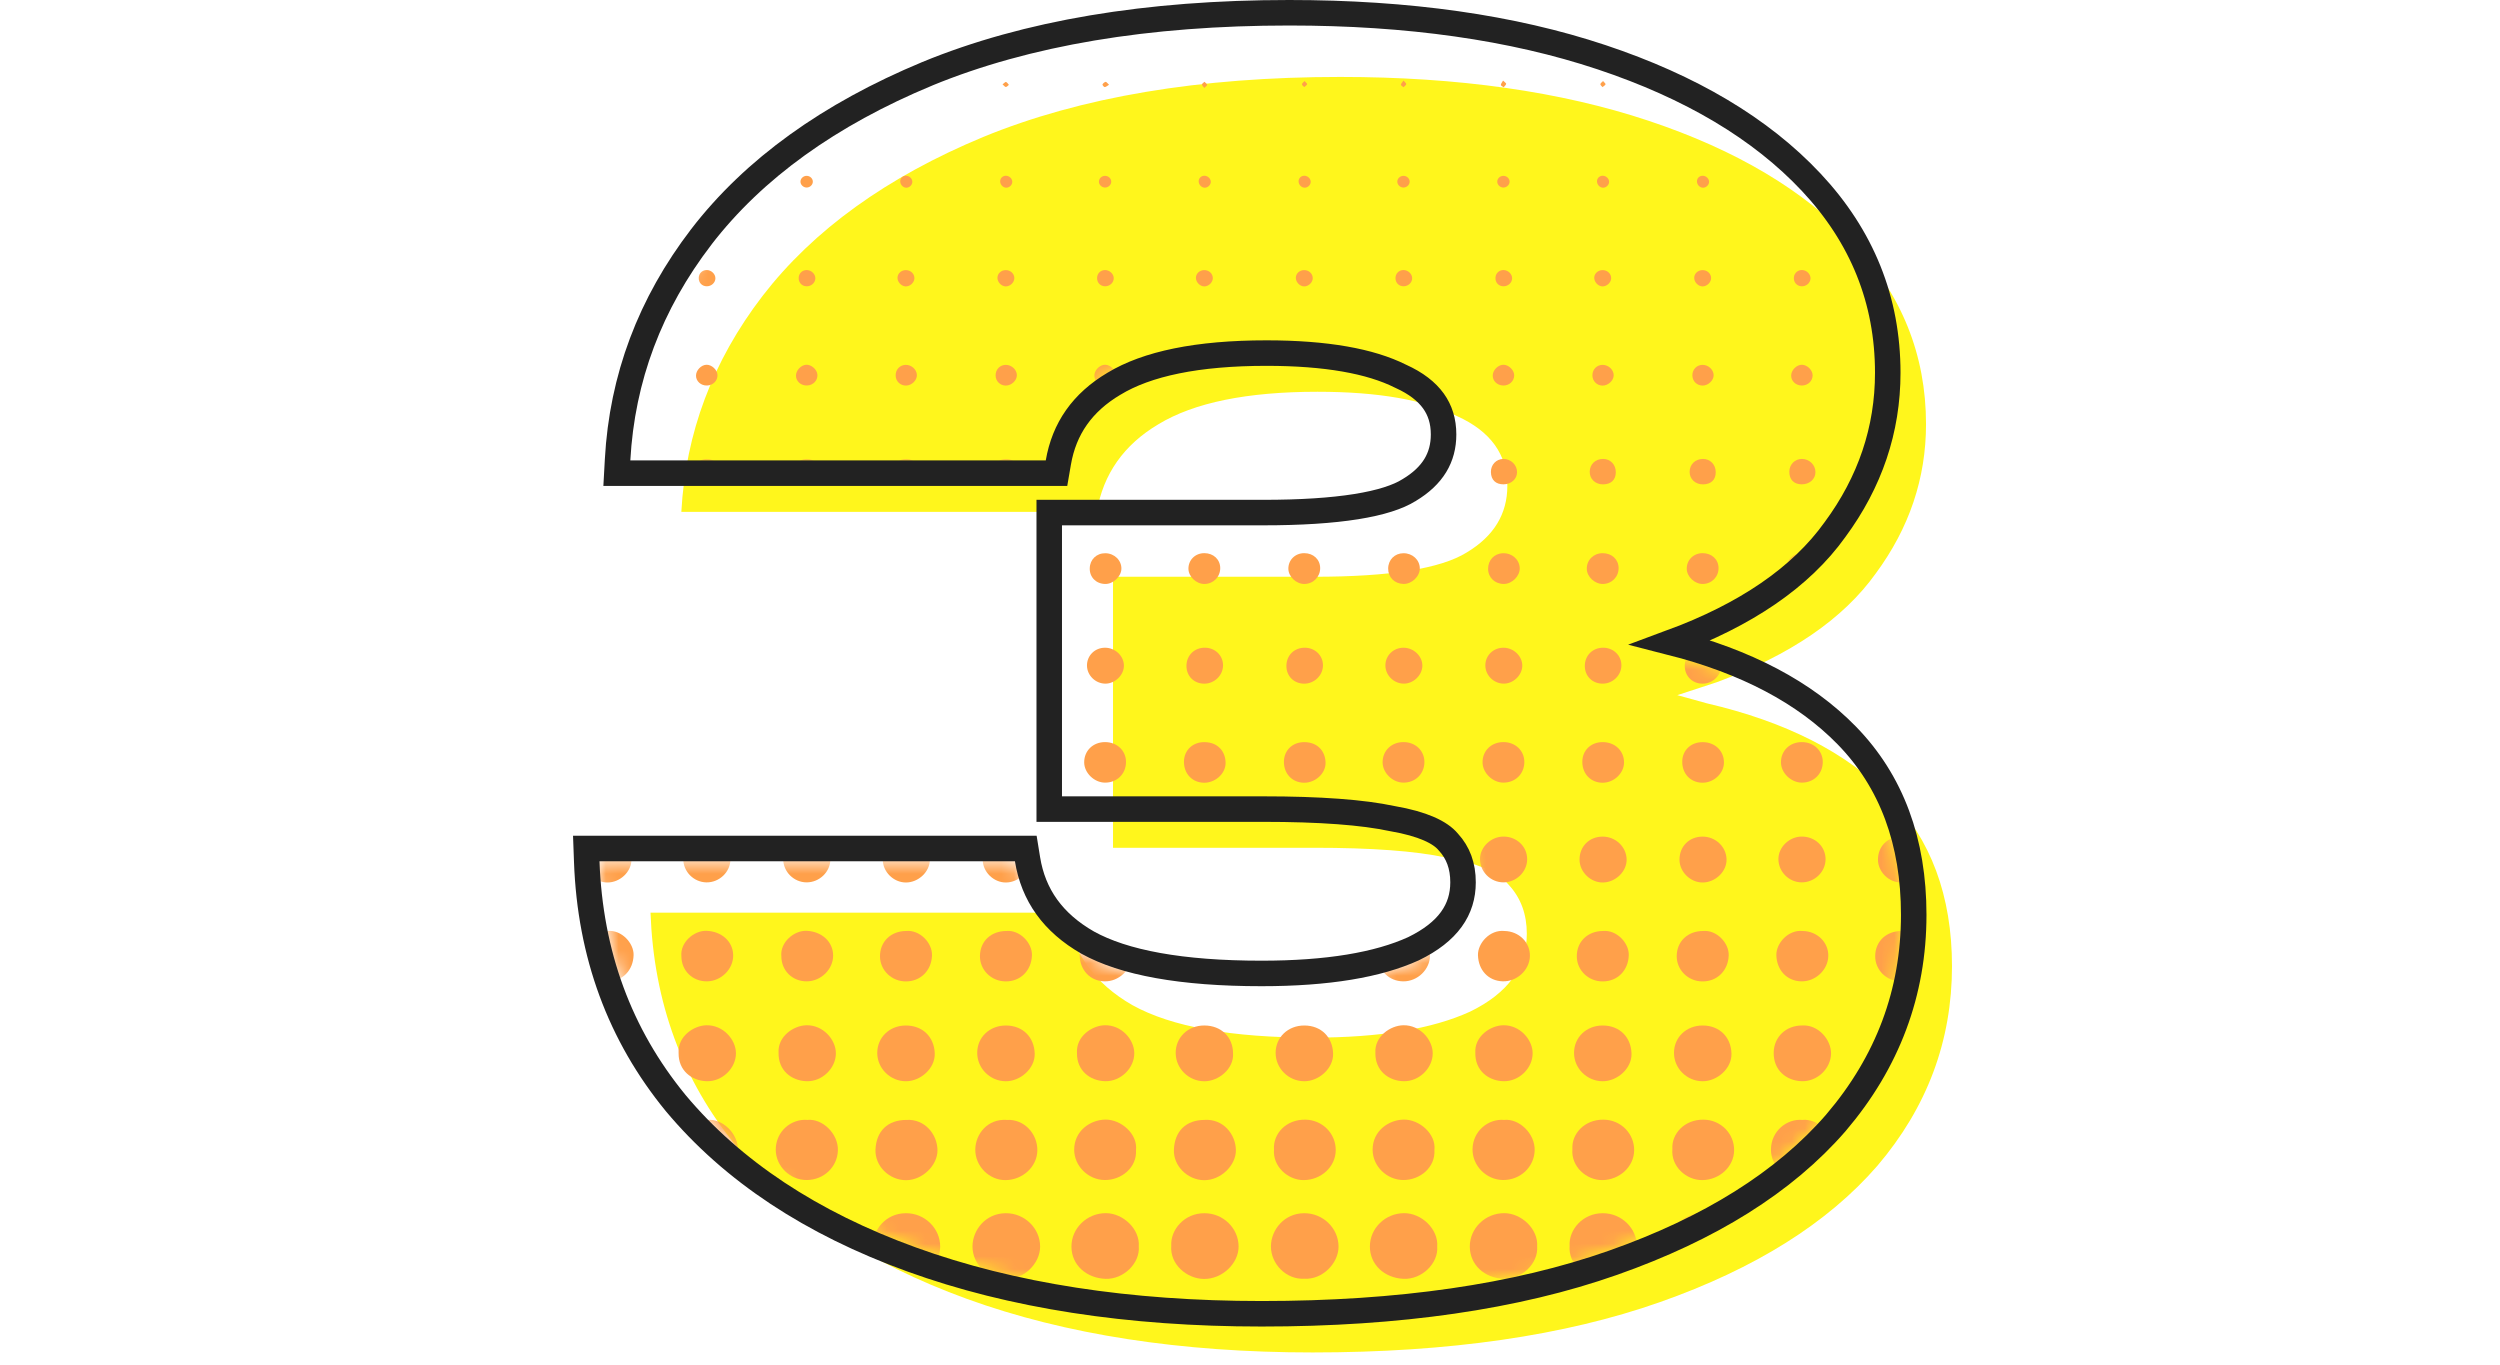 <svg width="196" height="107" viewBox="0 0 196 107" fill="none" xmlns="http://www.w3.org/2000/svg">
<g filter="url(#filter0_d_327_13304)">
<path d="M49.417 36.129C49.757 29.937 51.877 24.297 55.779 19.208C59.765 14.034 65.533 9.878 73.081 6.74C80.715 3.601 90.045 2.032 101.071 2.032C110.316 2.032 118.374 3.177 125.244 5.467C132.115 7.757 137.458 10.938 141.275 15.009C145.092 19.081 147 23.83 147 29.259C147 33.5 145.685 37.401 143.056 40.964C140.511 44.526 136.355 47.367 130.588 49.488C127.5 50.5 127.5 50.5 127.5 50.5C127.5 50.5 127.5 50.5 129.824 51.142C136.016 52.584 140.766 55.001 144.074 58.394C147.382 61.786 149.036 66.239 149.036 71.752C149.036 77.605 147.085 82.821 143.183 87.401C139.282 91.897 133.599 95.459 126.135 98.088C118.671 100.718 109.595 102.032 98.908 102.032C88.561 102.032 79.528 100.633 71.809 97.834C64.091 95.035 58.069 91.048 53.743 85.874C49.502 80.701 47.255 74.594 47 67.554H79.57C80.079 70.692 81.818 73.109 84.786 74.806C87.84 76.502 92.547 77.35 98.908 77.35C104.167 77.35 108.281 76.672 111.249 75.315C114.218 73.873 115.702 71.837 115.702 69.208C115.702 67.681 115.236 66.409 114.303 65.391C113.455 64.373 111.801 63.652 109.341 63.228C106.966 62.719 103.531 62.465 99.036 62.465H83.26V41.218H99.036C104.973 41.218 108.959 40.582 110.995 39.31C113.115 38.037 114.176 36.299 114.176 34.093C114.176 31.634 112.861 29.81 110.232 28.623C107.687 27.35 104.04 26.714 99.29 26.714C93.777 26.714 89.621 27.562 86.822 29.259C84.108 30.87 82.496 33.16 81.987 36.129H49.417Z" fill="#FFF61C"/>
</g>
<mask id="mask0_327_13304" style="mask-type:alpha" maskUnits="userSpaceOnUse" x="47" y="2" width="103" height="100">
<path d="M49.417 36.097C49.757 29.905 51.877 24.265 55.779 19.176C59.765 14.002 65.533 9.846 73.081 6.707C80.715 3.569 90.045 2 101.071 2C110.316 2 118.374 3.145 125.244 5.435C132.115 7.725 137.458 10.906 141.275 14.977C145.092 19.048 147 23.798 147 29.227C147 33.467 145.685 37.369 143.056 40.931C140.511 44.494 136.355 47.335 130.588 49.456C127.5 50.468 127.5 50.468 127.5 50.468C127.5 50.468 127.5 50.468 129.824 51.109C136.016 52.551 140.766 54.969 144.074 58.361C147.382 61.754 149.036 66.207 149.036 71.72C149.036 77.573 147.085 82.789 143.183 87.369C139.282 91.864 133.599 95.427 126.135 98.056C118.671 100.685 109.595 102 98.908 102C88.561 102 79.528 100.601 71.809 97.802C64.091 95.002 58.069 91.016 53.743 85.842C49.502 80.668 47.255 74.561 47 67.522H79.57C80.079 70.66 81.818 73.077 84.786 74.773C87.84 76.47 92.547 77.318 98.908 77.318C104.167 77.318 108.281 76.639 111.249 75.282C114.218 73.841 115.702 71.805 115.702 69.176C115.702 67.649 115.236 66.377 114.303 65.359C113.455 64.341 111.801 63.62 109.341 63.196C106.966 62.687 103.531 62.433 99.036 62.433H83.26V41.186H99.036C104.973 41.186 108.959 40.55 110.995 39.277C113.115 38.005 114.176 36.266 114.176 34.061C114.176 31.601 112.861 29.778 110.232 28.59C107.687 27.318 104.04 26.682 99.29 26.682C93.777 26.682 89.621 27.53 86.822 29.227C84.108 30.838 82.496 33.128 81.987 36.097H49.417Z" fill="black"/>
</mask>
<g mask="url(#mask0_327_13304)">
<path d="M136.173 97.717C136.165 96.291 134.97 95.118 133.499 95.115C131.911 95.11 130.816 96.424 130.894 97.678C130.783 99.119 132.108 100.256 133.455 100.27C134.894 100.287 136.183 99.051 136.173 97.717Z" fill="#FFA04A"/>
<path d="M128.338 97.71C128.322 96.283 127.127 95.115 125.657 95.115C124.077 95.115 122.978 96.419 123.057 97.684C122.948 99.114 124.267 100.258 125.624 100.27C127.063 100.285 128.352 99.04 128.338 97.71Z" fill="#FFA04A"/>
<path d="M73.711 97.749C73.721 96.305 72.505 95.105 71.014 95.115C69.42 95.124 68.444 96.446 68.41 97.644C68.373 99.126 69.649 100.338 71.014 100.249C72.422 100.349 73.703 99.064 73.711 97.749Z" fill="#FFA04A"/>
<path d="M97.106 97.721C97.099 96.296 95.908 95.121 94.436 95.115C92.845 95.107 91.75 96.424 91.826 97.673C91.713 99.122 93.043 100.253 94.382 100.27C95.829 100.29 97.114 99.046 97.106 97.721Z" fill="#FFA04A"/>
<path d="M151.734 97.736C151.734 96.29 150.513 95.099 149.023 95.115C147.471 95.131 146.44 96.421 146.432 97.713C146.423 99.104 147.654 100.343 149.05 100.25C150.448 100.344 151.733 99.058 151.734 97.736Z" fill="#FFA04A"/>
<path d="M81.546 97.739C81.548 96.294 80.327 95.101 78.839 95.115C77.271 95.129 76.254 96.429 76.243 97.709C76.234 99.103 77.46 100.341 78.857 100.25C80.259 100.346 81.543 99.059 81.546 97.739Z" fill="#FFA04A"/>
<path d="M104.942 97.738C104.943 96.293 103.723 95.101 102.232 95.115C100.678 95.129 99.649 96.421 99.641 97.71C99.632 99.1 100.856 100.341 102.255 100.25C103.655 100.346 104.94 99.059 104.942 97.738Z" fill="#FFA04A"/>
<path d="M50.315 97.695C50.289 96.265 49.086 95.106 47.617 95.115C46.05 95.123 44.95 96.424 45.034 97.701C44.932 99.106 46.236 100.264 47.617 100.27C49.045 100.279 50.339 99.031 50.315 97.695Z" fill="#FFA04A"/>
<path d="M112.678 97.751C112.786 96.353 111.438 95.1 110.071 95.111C108.607 95.124 107.408 96.284 107.399 97.713C107.388 99.134 108.533 100.195 110.033 100.26C111.496 100.324 112.773 99.025 112.678 97.751Z" fill="#FFA04A"/>
<path d="M138.629 97.75C138.641 99.174 139.791 100.206 141.303 100.261C142.686 100.312 144.015 99.062 143.908 97.715C144 96.359 142.681 95.112 141.319 95.112C139.835 95.113 138.614 96.305 138.629 97.75Z" fill="#FFA04A"/>
<path d="M65.885 97.706C65.975 96.359 64.655 95.105 63.286 95.112C61.803 95.12 60.586 96.315 60.605 97.76C60.625 99.184 61.773 100.25 63.289 100.25C64.786 100.251 65.891 99.168 65.885 97.706Z" fill="#FFA04A"/>
<path d="M120.513 97.721C120.609 96.364 119.29 95.115 117.93 95.111C116.448 95.108 115.223 96.299 115.232 97.744C115.243 99.168 116.39 100.204 117.901 100.261C119.297 100.313 120.617 99.057 120.513 97.721Z" fill="#FFA04A"/>
<path d="M52.771 97.759C52.79 99.183 53.939 100.209 55.453 100.26C56.82 100.306 58.158 99.07 58.05 97.705C58.14 96.359 56.818 95.105 55.451 95.111C53.966 95.119 52.751 96.314 52.771 97.759Z" fill="#FFA04A"/>
<path d="M89.281 97.723C89.378 96.364 88.059 95.115 86.699 95.111C85.216 95.108 83.992 96.297 84.001 97.744C84.01 99.166 85.159 100.204 86.668 100.261C88.067 100.313 89.385 99.056 89.281 97.723Z" fill="#FFA04A"/>
<path d="M128.118 90.204C128.141 88.894 127.095 87.799 125.729 87.781C124.206 87.762 123.196 88.911 123.277 90.096C123.157 91.44 124.365 92.539 125.64 92.52C126.974 92.499 128.097 91.472 128.118 90.204Z" fill="#FFA04A"/>
<path d="M99.881 90.125C99.769 91.418 100.947 92.528 102.218 92.52C103.578 92.511 104.717 91.468 104.722 90.175C104.729 88.851 103.664 87.807 102.359 87.781C100.811 87.751 99.793 88.906 99.881 90.125Z" fill="#FFA04A"/>
<path d="M96.894 90.164C96.874 88.914 95.892 87.713 94.456 87.8C92.969 87.802 92.092 88.694 92.034 90.136C91.983 91.408 93.104 92.51 94.395 92.527C95.722 92.542 96.913 91.349 96.894 90.164Z" fill="#FFA04A"/>
<path d="M50.096 90.191C50.113 88.898 49.078 87.721 47.692 87.801C46.195 87.796 45.308 88.679 45.243 90.11C45.184 91.425 46.327 92.546 47.632 92.521C48.965 92.495 50.081 91.462 50.096 90.191Z" fill="#FFA04A"/>
<path d="M73.499 90.176C73.484 88.908 72.486 87.717 71.073 87.801C69.583 87.801 68.7 88.688 68.639 90.124C68.583 91.41 69.706 92.528 71.042 92.527C72.329 92.524 73.51 91.354 73.499 90.176Z" fill="#FFA04A"/>
<path d="M131.115 90.088C130.991 91.448 132.209 92.538 133.47 92.52C134.803 92.502 135.929 91.478 135.955 90.211C135.982 88.886 134.921 87.8 133.573 87.781C132.033 87.759 131.034 88.92 131.115 90.088Z" fill="#FFA04A"/>
<path d="M76.463 90.105C76.44 91.435 77.569 92.545 78.856 92.521C80.19 92.497 81.31 91.467 81.328 90.196C81.346 88.895 80.305 87.722 78.928 87.801C77.423 87.7 76.485 88.905 76.463 90.105Z" fill="#FFA04A"/>
<path d="M151.515 90.173C151.519 88.853 150.457 87.807 149.148 87.781C147.606 87.752 146.583 88.903 146.674 90.128C146.561 91.417 147.735 92.53 149.012 92.52C150.37 92.511 151.509 91.464 151.515 90.173Z" fill="#FFA04A"/>
<path d="M138.844 90.128C138.84 91.403 139.93 92.5 141.236 92.514C142.568 92.526 143.683 91.517 143.714 90.177C143.746 88.896 142.514 87.672 141.3 87.802C140.086 87.696 138.849 88.673 138.844 90.128Z" fill="#FFA04A"/>
<path d="M107.613 90.152C107.621 91.427 108.721 92.512 110.031 92.514C111.323 92.515 112.545 91.536 112.459 90.154C112.599 88.921 111.305 87.754 110.045 87.776C108.873 87.797 107.603 88.665 107.613 90.152Z" fill="#FFA04A"/>
<path d="M63.303 87.802C62.032 87.691 60.808 88.706 60.819 90.155C60.831 91.432 61.933 92.517 63.242 92.514C64.589 92.51 65.649 91.485 65.691 90.203C65.733 88.869 64.464 87.677 63.303 87.802Z" fill="#FFA04A"/>
<path d="M115.446 90.112C115.437 91.389 116.52 92.494 117.824 92.513C119.186 92.532 120.281 91.501 120.318 90.192C120.356 88.881 119.104 87.675 117.92 87.802C116.677 87.694 115.458 88.683 115.446 90.112Z" fill="#FFA04A"/>
<path d="M84.216 90.137C84.218 91.414 85.313 92.505 86.62 92.514C87.93 92.521 89.145 91.531 89.063 90.166C89.206 88.909 87.898 87.76 86.661 87.776C85.466 87.792 84.215 88.672 84.216 90.137Z" fill="#FFA04A"/>
<path d="M55.453 87.802C54.216 87.694 52.995 88.683 52.984 90.115C52.977 91.392 54.06 92.495 55.366 92.513C56.716 92.531 57.82 91.509 57.856 90.19C57.89 88.886 56.645 87.675 55.453 87.802Z" fill="#FFA04A"/>
<path d="M96.671 82.594C96.673 81.305 95.74 80.398 94.413 80.398C93.132 80.399 92.16 81.34 92.174 82.567C92.185 83.775 93.195 84.765 94.415 84.772C95.546 84.775 96.749 83.781 96.671 82.594Z" fill="#FFA04A"/>
<path d="M123.405 82.555C123.408 83.76 124.411 84.755 125.631 84.77C126.769 84.784 127.941 83.785 127.911 82.607C127.88 81.316 126.985 80.403 125.659 80.399C124.375 80.395 123.401 81.325 123.405 82.555Z" fill="#FFA04A"/>
<path d="M148.997 84.769C150.147 84.801 151.324 83.79 151.307 82.637C151.288 81.339 150.405 80.417 149.084 80.399C147.795 80.381 146.816 81.293 146.801 82.523C146.784 83.73 147.772 84.736 148.997 84.769Z" fill="#FFA04A"/>
<path d="M104.516 82.609C104.484 81.316 103.588 80.404 102.264 80.399C100.98 80.395 100.007 81.324 100.009 82.553C100.012 83.759 101.015 84.755 102.235 84.77C103.373 84.784 104.545 83.785 104.516 82.609Z" fill="#FFA04A"/>
<path d="M131.241 82.556C131.246 83.764 132.249 84.757 133.47 84.77C134.605 84.783 135.777 83.785 135.748 82.606C135.715 81.314 134.818 80.403 133.494 80.399C132.209 80.395 131.236 81.327 131.241 82.556Z" fill="#FFA04A"/>
<path d="M81.121 82.609C81.089 81.317 80.193 80.404 78.869 80.399C77.585 80.393 76.608 81.324 76.614 82.551C76.617 83.762 77.616 84.755 78.838 84.77C79.975 84.784 81.148 83.786 81.121 82.609Z" fill="#FFA04A"/>
<path d="M70.995 80.399C69.738 80.409 68.785 81.327 68.776 82.537C68.769 83.762 69.802 84.779 71.041 84.769C72.16 84.763 73.328 83.774 73.284 82.572C73.236 81.285 72.325 80.388 70.995 80.399Z" fill="#FFA04A"/>
<path d="M49.88 82.586C49.879 81.298 48.942 80.394 47.614 80.399C46.334 80.403 45.365 81.348 45.382 82.575C45.4 83.785 46.413 84.77 47.631 84.772C48.759 84.772 49.96 83.778 49.88 82.586Z" fill="#FFA04A"/>
<path d="M141.286 80.398C140.028 80.392 139.085 81.293 139.058 82.501C139.025 83.913 140.059 84.727 141.253 84.767C142.464 84.809 143.531 83.78 143.555 82.615C143.578 81.531 142.567 80.315 141.286 80.398Z" fill="#FFA04A"/>
<path d="M115.666 82.525C115.629 83.943 116.71 84.744 117.882 84.768C119.097 84.79 120.151 83.754 120.159 82.589C120.168 81.516 119.166 80.361 117.866 80.38C116.826 80.394 115.592 81.272 115.666 82.525Z" fill="#FFA04A"/>
<path d="M88.928 82.552C88.913 81.498 87.933 80.343 86.595 80.38C85.628 80.407 84.348 81.237 84.435 82.563C84.415 83.933 85.457 84.734 86.635 84.766C87.868 84.801 88.945 83.731 88.928 82.552Z" fill="#FFA04A"/>
<path d="M112.325 82.586C112.328 81.514 111.335 80.359 110.025 80.38C108.996 80.396 107.756 81.266 107.83 82.53C107.796 83.951 108.885 84.749 110.053 84.768C111.266 84.787 112.32 83.746 112.325 82.586Z" fill="#FFA04A"/>
<path d="M53.202 82.558C53.181 83.926 54.215 84.73 55.398 84.767C56.631 84.805 57.709 83.739 57.698 82.559C57.685 81.502 56.7 80.347 55.371 80.381C54.393 80.406 53.118 81.243 53.202 82.558Z" fill="#FFA04A"/>
<path d="M61.039 82.547C61.014 83.913 62.034 84.723 63.224 84.767C64.454 84.813 65.539 83.748 65.533 82.569C65.526 81.505 64.536 80.35 63.216 80.38C62.219 80.403 60.958 81.251 61.039 82.547Z" fill="#FFA04A"/>
<path d="M104.301 74.925C104.344 73.909 103.324 72.9 102.322 72.989C101.09 72.982 100.217 73.81 100.224 74.981C100.229 76.073 101.138 76.948 102.262 76.944C103.427 76.937 104.252 76.077 104.301 74.925Z" fill="#FFA04A"/>
<path d="M127.696 74.879C127.723 73.941 126.754 72.887 125.671 72.989C124.472 72.996 123.616 73.824 123.621 74.973C123.623 76.069 124.528 76.945 125.651 76.944C126.837 76.942 127.665 76.063 127.696 74.879Z" fill="#FFA04A"/>
<path d="M131.454 74.944C131.441 76.038 132.334 76.929 133.456 76.944C134.642 76.956 135.489 76.083 135.531 74.907C135.567 73.922 134.568 72.893 133.534 72.989C132.326 72.988 131.468 73.794 131.454 74.944Z" fill="#FFA04A"/>
<path d="M151.092 74.901C151.125 73.925 150.134 72.892 149.088 72.989C147.883 72.989 147.027 73.8 147.015 74.951C147.005 76.044 147.901 76.933 149.024 76.944C150.21 76.954 151.053 76.078 151.092 74.901Z" fill="#FFA04A"/>
<path d="M49.674 74.876C49.697 73.943 48.732 72.885 47.643 72.989C46.445 72.997 45.592 73.826 45.596 74.976C45.6 76.069 46.507 76.947 47.632 76.944C48.818 76.94 49.644 76.059 49.674 74.876Z" fill="#FFA04A"/>
<path d="M68.991 74.973C68.995 76.066 69.9 76.945 71.023 76.944C72.188 76.942 73.019 76.08 73.069 74.931C73.113 73.915 72.105 72.885 71.041 72.989C69.843 72.996 68.99 73.823 68.991 74.973Z" fill="#FFA04A"/>
<path d="M96.465 74.92C96.506 73.912 95.492 72.898 94.48 72.989C93.269 72.983 92.411 73.781 92.389 74.931C92.368 76.046 93.286 76.951 94.433 76.944C95.597 76.936 96.417 76.073 96.465 74.92Z" fill="#FFA04A"/>
<path d="M80.905 74.915C80.945 73.915 79.935 72.896 78.917 72.989C77.705 72.984 76.847 73.784 76.828 74.936C76.809 76.03 77.697 76.924 78.822 76.942C80.007 76.962 80.858 76.089 80.905 74.915Z" fill="#FFA04A"/>
<path d="M61.257 74.963C61.256 76.092 62.12 76.947 63.255 76.938C64.37 76.93 65.326 75.987 65.318 74.904C65.308 73.816 64.411 73.025 63.243 72.976C62.237 72.936 61.148 73.894 61.257 74.963Z" fill="#FFA04A"/>
<path d="M108.049 74.945C108.043 76.08 108.891 76.935 110.026 76.939C111.139 76.942 112.105 76.008 112.109 74.923C112.113 73.835 111.216 73.031 110.054 72.978C109.011 72.928 107.945 73.912 108.049 74.945Z" fill="#FFA04A"/>
<path d="M53.421 74.976C53.424 76.1 54.299 76.954 55.432 76.938C56.548 76.922 57.498 75.972 57.482 74.891C57.465 73.8 56.566 73.019 55.394 72.976C54.409 72.941 53.309 73.885 53.421 74.976Z" fill="#FFA04A"/>
<path d="M139.266 74.901C139.303 76.048 140.074 76.906 141.211 76.938C142.319 76.969 143.307 76.054 143.339 74.968C143.37 73.885 142.479 73.007 141.33 72.989C140.207 72.874 139.237 73.946 139.266 74.901Z" fill="#FFA04A"/>
<path d="M84.641 74.907C84.678 76.052 85.452 76.91 86.59 76.938C87.7 76.965 88.686 76.048 88.713 74.961C88.741 73.878 87.848 73.005 86.698 72.989C85.584 72.877 84.61 73.943 84.641 74.907Z" fill="#FFA04A"/>
<path d="M117.805 76.936C118.912 76.975 119.907 76.066 119.944 74.979C119.982 73.897 119.095 73.011 117.949 72.989C116.804 72.87 115.847 73.954 115.872 74.887C115.905 76.04 116.666 76.898 117.805 76.936Z" fill="#FFA04A"/>
<path d="M80.734 67.387C80.725 66.403 79.88 65.593 78.864 65.59C77.812 65.586 77.041 66.352 77.045 67.397C77.046 68.353 77.891 69.188 78.858 69.188C79.854 69.188 80.745 68.332 80.734 67.387Z" fill="#FFA04A"/>
<path d="M49.505 67.39C49.497 66.408 48.654 65.594 47.638 65.59C46.586 65.585 45.812 66.349 45.815 67.393C45.817 68.353 46.656 69.186 47.623 69.188C48.62 69.189 49.514 68.337 49.505 67.39Z" fill="#FFA04A"/>
<path d="M131.672 67.415C131.682 68.368 132.54 69.2 133.502 69.188C134.503 69.175 135.385 68.314 135.362 67.37C135.34 66.383 134.491 65.585 133.474 65.59C132.423 65.596 131.662 66.367 131.672 67.415Z" fill="#FFA04A"/>
<path d="M100.441 67.384C100.438 68.342 101.273 69.18 102.239 69.188C103.235 69.195 104.133 68.347 104.132 67.4C104.13 66.419 103.289 65.599 102.272 65.59C101.22 65.581 100.444 66.341 100.441 67.384Z" fill="#FFA04A"/>
<path d="M96.295 67.387C96.284 66.403 95.44 65.593 94.424 65.59C93.372 65.586 92.602 66.352 92.604 67.397C92.606 68.353 93.451 69.188 94.417 69.188C95.413 69.188 96.306 68.332 96.295 67.387Z" fill="#FFA04A"/>
<path d="M72.901 67.398C72.899 66.417 72.056 65.599 71.04 65.59C69.988 65.581 69.212 66.342 69.209 67.386C69.207 68.343 70.04 69.178 71.01 69.188C72.003 69.195 72.902 68.345 72.901 67.398Z" fill="#FFA04A"/>
<path d="M123.836 67.413C123.846 68.366 124.704 69.198 125.665 69.188C126.665 69.177 127.549 68.315 127.528 67.372C127.504 66.385 126.657 65.585 125.639 65.59C124.59 65.595 123.826 66.367 123.836 67.413Z" fill="#FFA04A"/>
<path d="M150.922 67.39C150.918 66.41 150.073 65.594 149.055 65.59C148.003 65.585 147.232 66.347 147.232 67.393C147.234 68.35 148.075 69.186 149.04 69.188C150.037 69.189 150.927 68.339 150.922 67.39Z" fill="#FFA04A"/>
<path d="M63.249 65.587C62.27 65.583 61.407 66.405 61.403 67.344C61.4 68.342 62.232 69.173 63.235 69.178C64.241 69.181 65.092 68.361 65.102 67.379C65.11 66.379 64.297 65.591 63.249 65.587Z" fill="#FFA04A"/>
<path d="M84.8 67.36C84.807 68.359 85.645 69.184 86.646 69.178C87.656 69.17 88.497 68.347 88.499 67.363C88.499 66.365 87.678 65.584 86.63 65.587C85.653 65.589 84.793 66.42 84.8 67.36Z" fill="#FFA04A"/>
<path d="M139.427 67.358C139.432 68.359 140.27 69.184 141.272 69.178C142.281 69.17 143.123 68.347 143.125 67.363C143.125 66.366 142.303 65.584 141.257 65.587C140.279 65.589 139.421 66.42 139.427 67.358Z" fill="#FFA04A"/>
<path d="M53.57 67.336C53.56 68.331 54.386 69.167 55.391 69.179C56.395 69.189 57.252 68.371 57.266 67.388C57.282 66.389 56.469 65.596 55.424 65.588C54.444 65.58 53.58 66.394 53.57 67.336Z" fill="#FFA04A"/>
<path d="M110.028 69.176C111.035 69.181 111.886 68.359 111.893 67.377C111.902 66.379 111.085 65.589 110.041 65.587C109.06 65.586 108.199 66.404 108.197 67.345C108.193 68.343 109.025 69.174 110.028 69.176Z" fill="#FFA04A"/>
<path d="M116.032 67.342C116.026 68.338 116.856 69.171 117.862 69.178C118.866 69.183 119.719 68.362 119.73 67.38C119.74 66.38 118.928 65.594 117.881 65.587C116.903 65.581 116.038 66.402 116.032 67.342Z" fill="#FFA04A"/>
<path d="M94.428 58.183C93.502 58.174 92.825 58.826 92.822 59.719C92.818 60.664 93.472 61.35 94.39 61.367C95.275 61.381 96.094 60.649 96.087 59.808C96.081 58.995 95.561 58.194 94.428 58.183Z" fill="#FFA04A"/>
<path d="M49.298 59.793C49.279 58.936 48.718 58.186 47.623 58.183C46.697 58.18 46.031 58.833 46.032 59.734C46.034 60.676 46.696 61.36 47.615 61.367C48.501 61.373 49.314 60.633 49.298 59.793Z" fill="#FFA04A"/>
<path d="M149.002 61.365C149.909 61.391 150.728 60.63 150.723 59.769C150.716 58.862 150.023 58.195 149.073 58.183C148.144 58.17 147.461 58.811 147.451 59.703C147.442 60.652 148.085 61.341 149.002 61.365Z" fill="#FFA04A"/>
<path d="M135.158 59.768C135.152 58.861 134.459 58.195 133.509 58.184C132.58 58.17 131.897 58.811 131.888 59.706C131.88 60.654 132.524 61.343 133.441 61.365C134.351 61.388 135.167 60.63 135.158 59.768Z" fill="#FFA04A"/>
<path d="M103.924 59.8C103.912 58.962 103.369 58.189 102.257 58.183C101.332 58.177 100.659 58.83 100.659 59.728C100.657 60.671 101.316 61.355 102.235 61.367C103.122 61.376 103.936 60.639 103.924 59.8Z" fill="#FFA04A"/>
<path d="M127.325 59.783C127.328 58.858 126.61 58.177 125.635 58.181C124.712 58.188 124.049 58.84 124.054 59.742C124.06 60.683 124.726 61.365 125.645 61.367C126.531 61.368 127.321 60.624 127.325 59.783Z" fill="#FFA04A"/>
<path d="M72.699 59.763C72.687 58.855 71.992 58.192 71.042 58.182C70.115 58.174 69.435 58.818 69.428 59.712C69.42 60.657 70.069 61.346 70.986 61.365C71.893 61.386 72.708 60.622 72.699 59.763Z" fill="#FFA04A"/>
<path d="M80.528 59.788C80.507 58.922 79.935 58.188 78.85 58.181C77.923 58.185 77.259 58.837 77.262 59.737C77.266 60.679 77.931 61.362 78.85 61.367C79.736 61.371 80.548 60.628 80.528 59.788Z" fill="#FFA04A"/>
<path d="M61.605 59.776C61.609 60.596 62.392 61.355 63.236 61.358C64.17 61.361 64.872 60.681 64.882 59.759C64.893 58.858 64.183 58.177 63.236 58.18C62.289 58.181 61.598 58.858 61.605 59.776Z" fill="#FFA04A"/>
<path d="M139.627 59.777C139.633 60.599 140.417 61.356 141.262 61.358C142.196 61.361 142.896 60.679 142.905 59.758C142.915 58.856 142.206 58.177 141.257 58.18C140.312 58.183 139.62 58.861 139.627 59.777Z" fill="#FFA04A"/>
<path d="M85 59.771C85.003 60.591 85.782 61.352 86.627 61.358C87.561 61.367 88.266 60.686 88.278 59.764C88.292 58.861 87.586 58.18 86.637 58.18C85.692 58.18 84.998 58.854 85 59.771Z" fill="#FFA04A"/>
<path d="M108.396 59.766C108.396 60.588 109.173 61.35 110.017 61.358C110.951 61.368 111.658 60.69 111.674 59.769C111.689 58.866 110.984 58.181 110.037 58.18C109.091 58.177 108.396 58.849 108.396 59.766Z" fill="#FFA04A"/>
<path d="M53.769 59.794C53.786 60.615 54.58 61.368 55.421 61.358C56.356 61.349 57.046 60.661 57.048 59.74C57.05 58.84 56.331 58.169 55.381 58.18C54.439 58.189 53.752 58.878 53.769 59.794Z" fill="#FFA04A"/>
<path d="M116.232 59.78C116.24 60.6 117.025 61.358 117.868 61.358C118.802 61.358 119.5 60.676 119.509 59.754C119.516 58.853 118.806 58.174 117.857 58.18C116.911 58.185 116.222 58.864 116.232 59.78Z" fill="#FFA04A"/>
<path d="M150.513 52.156C150.512 51.376 149.876 50.772 149.064 50.78C148.254 50.79 147.654 51.384 147.644 52.19C147.635 53 148.231 53.601 149.044 53.6C149.843 53.6 150.515 52.941 150.513 52.156Z" fill="#FFA04A"/>
<path d="M72.49 52.14C72.478 51.358 71.834 50.762 71.022 50.779C70.192 50.8 69.599 51.427 69.623 52.26C69.646 53.042 70.246 53.611 71.039 53.599C71.841 53.588 72.501 52.923 72.49 52.14Z" fill="#FFA04A"/>
<path d="M132.086 52.195C132.078 53.005 132.677 53.603 133.49 53.6C134.291 53.596 134.958 52.934 134.955 52.151C134.95 51.392 134.342 50.794 133.555 50.78C132.721 50.765 132.095 51.368 132.086 52.195Z" fill="#FFA04A"/>
<path d="M124.249 52.222C124.255 53.029 124.87 53.619 125.683 53.598C126.462 53.579 127.108 52.94 127.118 52.178C127.128 51.397 126.5 50.782 125.69 50.78C124.856 50.78 124.245 51.392 124.249 52.222Z" fill="#FFA04A"/>
<path d="M100.854 52.235C100.864 53.02 101.452 53.595 102.244 53.6C103.044 53.604 103.718 52.949 103.721 52.166C103.724 51.384 103.091 50.775 102.282 50.78C101.447 50.786 100.843 51.401 100.854 52.235Z" fill="#FFA04A"/>
<path d="M80.327 52.161C80.327 51.379 79.691 50.772 78.881 50.78C78.067 50.788 77.472 51.379 77.458 52.187C77.447 52.997 78.04 53.598 78.855 53.6C79.653 53.601 80.325 52.944 80.327 52.161Z" fill="#FFA04A"/>
<path d="M46.227 52.191C46.217 53.002 46.813 53.601 47.627 53.6C48.427 53.598 49.097 52.939 49.094 52.156C49.092 51.376 48.453 50.77 47.645 50.78C46.833 50.791 46.237 51.386 46.227 52.191Z" fill="#FFA04A"/>
<path d="M95.887 52.151C95.882 51.391 95.273 50.794 94.487 50.78C93.652 50.765 93.026 51.369 93.018 52.196C93.012 53.005 93.611 53.604 94.424 53.6C95.225 53.596 95.891 52.934 95.887 52.151Z" fill="#FFA04A"/>
<path d="M88.115 52.151C88.09 51.403 87.415 50.778 86.631 50.781C85.831 50.783 85.21 51.403 85.219 52.188C85.228 52.949 85.881 53.591 86.654 53.598C87.431 53.604 88.139 52.902 88.115 52.151Z" fill="#FFA04A"/>
<path d="M53.988 52.19C53.998 52.95 54.654 53.591 55.425 53.598C56.181 53.603 56.875 52.939 56.886 52.202C56.896 51.44 56.204 50.776 55.399 50.782C54.599 50.785 53.978 51.405 53.988 52.19Z" fill="#FFA04A"/>
<path d="M108.615 52.167C108.614 52.93 109.254 53.577 110.031 53.597C110.782 53.617 111.486 52.965 111.513 52.225C111.538 51.466 110.855 50.79 110.05 50.782C109.25 50.772 108.617 51.383 108.615 52.167Z" fill="#FFA04A"/>
<path d="M63.259 53.598C64.036 53.604 64.744 52.904 64.719 52.151C64.697 51.403 64.021 50.778 63.237 50.781C62.437 50.783 61.815 51.401 61.825 52.188C61.833 52.947 62.486 53.59 63.259 53.598Z" fill="#FFA04A"/>
<path d="M139.849 52.184C139.856 52.945 140.506 53.589 141.278 53.599C142.055 53.608 142.765 52.91 142.743 52.157C142.723 51.409 142.049 50.782 141.267 50.782C140.465 50.781 139.84 51.399 139.849 52.184Z" fill="#FFA04A"/>
<path d="M117.86 53.597C118.614 53.619 119.317 52.97 119.347 52.228C119.375 51.469 118.693 50.791 117.888 50.782C117.086 50.77 116.454 51.379 116.45 52.164C116.449 52.928 117.085 53.574 117.86 53.597Z" fill="#FFA04A"/>
<path d="M126.899 44.519C126.887 43.849 126.356 43.364 125.639 43.369C124.929 43.372 124.391 43.911 124.404 44.607C124.418 45.224 125.037 45.795 125.675 45.783C126.377 45.769 126.911 45.217 126.899 44.519Z" fill="#FFA04A"/>
<path d="M132.241 44.6C132.251 45.217 132.869 45.795 133.505 45.783C134.207 45.77 134.744 45.22 134.734 44.523C134.726 43.854 134.196 43.365 133.481 43.367C132.77 43.369 132.23 43.907 132.241 44.6Z" fill="#FFA04A"/>
<path d="M101.007 44.592C101.011 45.208 101.626 45.79 102.263 45.784C102.965 45.776 103.507 45.23 103.501 44.533C103.496 43.862 102.971 43.37 102.257 43.368C101.544 43.365 101.002 43.895 101.007 44.592Z" fill="#FFA04A"/>
<path d="M80.106 44.543C80.108 43.87 79.586 43.375 78.873 43.368C78.157 43.362 77.613 43.886 77.613 44.583C77.611 45.197 78.22 45.784 78.86 45.784C79.558 45.784 80.106 45.238 80.106 44.543Z" fill="#FFA04A"/>
<path d="M46.381 44.582C46.381 45.197 46.987 45.783 47.626 45.783C48.325 45.785 48.874 45.24 48.875 44.545C48.877 43.871 48.357 43.375 47.642 43.369C46.926 43.361 46.384 43.883 46.381 44.582Z" fill="#FFA04A"/>
<path d="M93.173 44.594C93.178 45.209 93.792 45.79 94.431 45.784C95.131 45.776 95.673 45.228 95.666 44.53C95.661 43.86 95.134 43.368 94.421 43.367C93.708 43.367 93.167 43.898 93.173 44.594Z" fill="#FFA04A"/>
<path d="M147.8 44.592C147.805 45.208 148.418 45.79 149.057 45.784C149.757 45.776 150.299 45.23 150.293 44.533C150.29 43.862 149.763 43.37 149.051 43.368C148.337 43.365 147.796 43.895 147.8 44.592Z" fill="#FFA04A"/>
<path d="M72.272 44.506C72.253 43.839 71.717 43.359 70.999 43.369C70.293 43.377 69.757 43.927 69.779 44.618C69.799 45.237 70.424 45.806 71.061 45.784C71.764 45.759 72.29 45.205 72.272 44.506Z" fill="#FFA04A"/>
<path d="M142.544 44.573C142.546 43.904 141.976 43.372 141.264 43.373C140.579 43.375 140.072 43.879 140.063 44.57C140.055 45.272 140.587 45.791 141.306 45.783C141.93 45.776 142.543 45.177 142.544 44.573Z" fill="#FFA04A"/>
<path d="M111.313 44.563C111.308 43.893 110.74 43.367 110.025 43.373C109.34 43.378 108.836 43.888 108.832 44.578C108.828 45.261 109.326 45.761 110.031 45.781C110.679 45.799 111.318 45.193 111.313 44.563Z" fill="#FFA04A"/>
<path d="M87.918 44.596C87.934 43.931 87.371 43.381 86.661 43.373C85.971 43.366 85.454 43.861 85.436 44.548C85.416 45.252 85.931 45.775 86.656 45.783C87.278 45.789 87.901 45.204 87.918 44.596Z" fill="#FFA04A"/>
<path d="M62.041 44.614C62.052 45.288 62.575 45.783 63.275 45.783C63.898 45.781 64.516 45.189 64.522 44.583C64.529 43.894 63.931 43.347 63.199 43.373C62.519 43.396 62.029 43.919 62.041 44.614Z" fill="#FFA04A"/>
<path d="M54.203 44.572C54.197 45.273 54.73 45.791 55.45 45.783C56.074 45.775 56.686 45.174 56.686 44.57C56.685 43.902 56.117 43.37 55.404 43.373C54.717 43.375 54.212 43.883 54.203 44.572Z" fill="#FFA04A"/>
<path d="M119.147 44.532C119.12 43.859 118.54 43.349 117.826 43.373C117.148 43.395 116.657 43.918 116.667 44.612C116.677 45.284 117.199 45.781 117.898 45.783C118.546 45.783 119.173 45.157 119.147 44.532Z" fill="#FFA04A"/>
<path d="M103.283 37.03C103.289 36.43 102.865 35.983 102.289 35.98C101.689 35.977 101.248 36.393 101.235 36.976C101.222 37.542 101.676 37.977 102.275 37.975C102.908 37.973 103.278 37.625 103.283 37.03Z" fill="#FFA04A"/>
<path d="M95.447 37.016C95.446 36.419 95.013 35.975 94.439 35.98C93.839 35.985 93.406 36.406 93.401 36.991C93.395 37.556 93.852 37.983 94.456 37.974C95.085 37.966 95.449 37.614 95.447 37.016Z" fill="#FFA04A"/>
<path d="M72.053 37.041C72.063 36.44 71.643 35.988 71.07 35.98C70.469 35.971 70.024 36.382 70.005 36.965C69.986 37.531 70.436 37.973 71.034 37.975C71.668 37.978 72.042 37.635 72.053 37.041Z" fill="#FFA04A"/>
<path d="M48.656 37.036C48.663 36.437 48.242 35.986 47.666 35.98C47.067 35.974 46.624 36.389 46.608 36.972C46.593 37.537 47.044 37.975 47.643 37.975C48.276 37.977 48.648 37.63 48.656 37.036Z" fill="#FFA04A"/>
<path d="M77.841 37.008C77.846 37.574 78.308 37.989 78.914 37.975C79.538 37.959 79.897 37.6 79.887 36.998C79.878 36.401 79.438 35.966 78.86 35.98C78.261 35.995 77.835 36.424 77.841 37.008Z" fill="#FFA04A"/>
<path d="M126.679 37.026C126.684 36.427 126.258 35.98 125.683 35.98C125.082 35.978 124.644 36.395 124.634 36.98C124.622 37.548 125.074 37.978 125.676 37.975C126.308 37.971 126.676 37.623 126.679 37.026Z" fill="#FFA04A"/>
<path d="M132.467 36.996C132.463 37.562 132.921 37.984 133.525 37.975C134.154 37.966 134.518 37.611 134.513 37.012C134.51 36.415 134.075 35.972 133.501 35.98C132.899 35.989 132.468 36.412 132.467 36.996Z" fill="#FFA04A"/>
<path d="M150.075 37.026C150.078 36.426 149.653 35.98 149.077 35.98C148.477 35.978 148.038 36.398 148.028 36.981C148.016 37.545 148.472 37.978 149.073 37.975C149.704 37.971 150.071 37.622 150.075 37.026Z" fill="#FFA04A"/>
<path d="M86.629 35.98C86.076 35.989 85.653 36.432 85.656 36.998C85.661 37.614 86.023 37.974 86.641 37.972C87.239 37.97 87.693 37.569 87.704 37.036C87.719 36.458 87.224 35.972 86.629 35.98Z" fill="#FFA04A"/>
<path d="M117.884 37.972C118.478 37.964 118.931 37.559 118.937 37.027C118.944 36.447 118.445 35.966 117.851 35.98C117.298 35.995 116.879 36.44 116.887 37.008C116.897 37.624 117.264 37.978 117.884 37.972Z" fill="#FFA04A"/>
<path d="M109.053 36.99C109.053 37.608 109.412 37.968 110.029 37.972C110.626 37.974 111.084 37.577 111.102 37.045C111.121 36.466 110.633 35.978 110.035 35.98C109.48 35.983 109.052 36.422 109.053 36.99Z" fill="#FFA04A"/>
<path d="M141.244 37.972C141.864 37.98 142.339 37.56 142.332 37.005C142.327 36.445 141.856 35.986 141.279 35.98C140.723 35.975 140.288 36.408 140.283 36.975C140.276 37.594 140.632 37.962 141.244 37.972Z" fill="#FFA04A"/>
<path d="M56.474 37.023C56.48 36.443 55.98 35.966 55.386 35.98C54.833 35.996 54.416 36.441 54.425 37.01C54.436 37.626 54.803 37.978 55.424 37.972C56.018 37.964 56.469 37.559 56.474 37.023Z" fill="#FFA04A"/>
<path d="M64.311 37.027C64.317 36.447 63.818 35.966 63.224 35.98C62.671 35.995 62.252 36.44 62.26 37.008C62.27 37.624 62.636 37.978 63.257 37.972C63.851 37.964 64.304 37.559 64.311 37.027Z" fill="#FFA04A"/>
<path d="M85.802 29.403C85.772 29.846 86.136 30.213 86.613 30.225C87.086 30.238 87.468 29.898 87.483 29.451C87.495 29.046 87.086 28.616 86.666 28.597C86.256 28.579 85.828 28.977 85.802 29.403Z" fill="#FFA04A"/>
<path d="M109.195 29.449C109.194 29.89 109.581 30.238 110.056 30.225C110.529 30.212 110.891 29.85 110.879 29.405C110.866 28.994 110.432 28.586 110.015 28.597C109.602 28.608 109.195 29.03 109.195 29.449Z" fill="#FFA04A"/>
<path d="M54.567 29.457C54.57 29.897 54.96 30.241 55.435 30.224C55.908 30.209 56.267 29.843 56.251 29.397C56.234 28.987 55.793 28.582 55.38 28.597C54.965 28.613 54.562 29.037 54.567 29.457Z" fill="#FFA04A"/>
<path d="M140.427 29.429C140.415 29.872 140.789 30.227 141.267 30.225C141.741 30.224 142.11 29.873 142.11 29.426C142.11 29.017 141.685 28.599 141.267 28.597C140.854 28.596 140.44 29.006 140.427 29.429Z" fill="#FFA04A"/>
<path d="M117.852 30.225C118.324 30.235 118.702 29.89 118.714 29.443C118.724 29.038 118.309 28.611 117.891 28.597C117.477 28.585 117.054 28.985 117.03 29.409C117.007 29.852 117.372 30.215 117.852 30.225Z" fill="#FFA04A"/>
<path d="M62.404 29.47C62.416 29.911 62.81 30.247 63.285 30.223C63.757 30.2 64.111 29.829 64.086 29.383C64.064 28.973 63.614 28.575 63.203 28.596C62.789 28.621 62.392 29.053 62.404 29.47Z" fill="#FFA04A"/>
<path d="M149.911 29.423C149.912 28.995 149.51 28.61 149.055 28.605C148.586 28.601 148.237 28.958 148.242 29.438C148.247 29.879 148.597 30.229 149.04 30.232C149.478 30.235 149.91 29.834 149.911 29.423Z" fill="#FFA04A"/>
<path d="M79.724 29.419C79.722 28.991 79.319 28.608 78.863 28.605C78.397 28.602 78.048 28.962 78.055 29.442C78.061 29.883 78.411 30.23 78.855 30.23C79.294 30.231 79.724 29.831 79.724 29.419Z" fill="#FFA04A"/>
<path d="M71.885 29.393C71.867 28.961 71.454 28.593 70.999 28.605C70.534 28.618 70.198 28.989 70.219 29.467C70.239 29.909 70.599 30.242 71.048 30.229C71.489 30.217 71.903 29.803 71.885 29.393Z" fill="#FFA04A"/>
<path d="M103.118 29.393C103.1 28.96 102.687 28.593 102.232 28.604C101.767 28.618 101.431 28.989 101.45 29.468C101.47 29.909 101.833 30.243 102.278 30.229C102.722 30.216 103.134 29.803 103.118 29.393Z" fill="#FFA04A"/>
<path d="M126.514 29.421C126.514 28.992 126.111 28.609 125.655 28.605C125.187 28.602 124.838 28.963 124.844 29.44C124.851 29.883 125.203 30.23 125.644 30.232C126.083 30.233 126.514 29.831 126.514 29.421Z" fill="#FFA04A"/>
<path d="M95.283 29.423C95.286 28.997 94.882 28.61 94.427 28.605C93.96 28.601 93.611 28.96 93.616 29.438C93.621 29.881 93.971 30.229 94.414 30.232C94.852 30.233 95.281 29.834 95.283 29.423Z" fill="#FFA04A"/>
<path d="M48.492 29.446C48.51 29.019 48.117 28.624 47.659 28.606C47.19 28.587 46.831 28.935 46.825 29.414C46.818 29.86 47.154 30.213 47.598 30.229C48.031 30.244 48.477 29.854 48.492 29.446Z" fill="#FFA04A"/>
<path d="M132.682 29.454C132.695 29.898 133.053 30.236 133.497 30.229C133.937 30.224 134.36 29.816 134.35 29.406C134.34 28.975 133.931 28.6 133.477 28.605C133.012 28.61 132.668 28.977 132.682 29.454Z" fill="#FFA04A"/>
<path d="M101.593 21.776C101.588 22.119 101.904 22.449 102.242 22.455C102.583 22.463 102.919 22.143 102.92 21.81C102.92 21.454 102.617 21.172 102.242 21.177C101.881 21.181 101.598 21.442 101.593 21.776Z" fill="#FFA04A"/>
<path d="M125.672 21.177C125.312 21.166 125.013 21.413 124.989 21.742C124.967 22.08 125.265 22.426 125.603 22.453C125.943 22.479 126.293 22.178 126.315 21.841C126.336 21.489 126.047 21.191 125.672 21.177Z" fill="#FFA04A"/>
<path d="M134.152 21.792C134.142 21.438 133.834 21.164 133.457 21.178C133.097 21.192 132.823 21.457 132.826 21.792C132.83 22.137 133.154 22.459 133.489 22.455C133.834 22.452 134.158 22.125 134.152 21.792Z" fill="#FFA04A"/>
<path d="M78.199 21.774C78.193 22.117 78.507 22.448 78.845 22.455C79.189 22.462 79.523 22.145 79.525 21.81C79.526 21.456 79.225 21.172 78.848 21.177C78.487 21.181 78.205 21.441 78.199 21.774Z" fill="#FFA04A"/>
<path d="M70.364 21.747C70.343 22.087 70.644 22.429 70.983 22.454C71.323 22.478 71.671 22.173 71.689 21.837C71.708 21.484 71.416 21.186 71.041 21.177C70.682 21.167 70.386 21.417 70.364 21.747Z" fill="#FFA04A"/>
<path d="M47.58 22.453C47.919 22.48 48.271 22.181 48.292 21.843C48.315 21.489 48.029 21.191 47.652 21.178C47.293 21.164 46.993 21.41 46.969 21.741C46.942 22.077 47.242 22.425 47.58 22.453Z" fill="#FFA04A"/>
<path d="M149.712 21.805C149.712 21.449 149.408 21.17 149.031 21.177C148.671 21.183 148.389 21.446 148.388 21.779C148.384 22.122 148.702 22.452 149.039 22.455C149.379 22.46 149.714 22.137 149.712 21.805Z" fill="#FFA04A"/>
<path d="M95.086 21.797C95.079 21.441 94.773 21.166 94.396 21.177C94.036 21.188 93.759 21.454 93.76 21.787C93.762 22.13 94.083 22.457 94.419 22.455C94.761 22.455 95.091 22.13 95.086 21.797Z" fill="#FFA04A"/>
<path d="M141.944 21.854C141.969 21.519 141.669 21.196 141.312 21.172C140.963 21.149 140.674 21.393 140.641 21.739C140.606 22.116 140.858 22.419 141.225 22.444C141.592 22.469 141.918 22.202 141.944 21.854Z" fill="#FFA04A"/>
<path d="M56.088 21.809C56.084 21.472 55.76 21.169 55.407 21.171C55.054 21.172 54.789 21.432 54.781 21.785C54.771 22.165 55.041 22.445 55.414 22.445C55.783 22.445 56.091 22.155 56.088 21.809Z" fill="#FFA04A"/>
<path d="M62.616 21.77C62.598 22.148 62.862 22.438 63.232 22.446C63.603 22.454 63.915 22.172 63.924 21.824C63.93 21.489 63.614 21.178 63.257 21.172C62.906 21.166 62.633 21.421 62.616 21.77Z" fill="#FFA04A"/>
<path d="M117.244 21.77C117.224 22.148 117.489 22.438 117.86 22.446C118.229 22.454 118.545 22.172 118.551 21.824C118.557 21.489 118.242 21.18 117.884 21.172C117.534 21.166 117.262 21.419 117.244 21.77Z" fill="#FFA04A"/>
<path d="M109.406 21.814C109.412 22.193 109.696 22.46 110.071 22.444C110.44 22.428 110.734 22.123 110.713 21.779C110.693 21.442 110.355 21.154 110.002 21.172C109.654 21.189 109.401 21.464 109.406 21.814Z" fill="#FFA04A"/>
<path d="M86.011 21.795C86.005 22.174 86.281 22.451 86.654 22.445C87.025 22.439 87.326 22.144 87.318 21.798C87.309 21.463 86.98 21.165 86.627 21.172C86.277 21.178 86.014 21.444 86.011 21.795Z" fill="#FFA04A"/>
<path d="M55.888 14.195C55.862 13.963 55.646 13.783 55.397 13.786C55.125 13.791 54.909 14.009 54.922 14.265C54.935 14.515 55.18 14.722 55.44 14.703C55.705 14.684 55.916 14.444 55.888 14.195Z" fill="#FFA04A"/>
<path d="M101.808 14.217C101.808 14.477 102.026 14.709 102.276 14.715C102.534 14.722 102.768 14.492 102.76 14.243C102.752 13.994 102.516 13.777 102.256 13.778C102.004 13.778 101.81 13.97 101.808 14.217Z" fill="#FFA04A"/>
<path d="M109.549 14.208C109.529 14.457 109.747 14.691 110.01 14.704C110.272 14.717 110.512 14.502 110.517 14.252C110.524 13.998 110.3 13.785 110.028 13.786C109.78 13.789 109.569 13.974 109.549 14.208Z" fill="#FFA04A"/>
<path d="M86.154 14.237C86.149 14.488 86.38 14.707 86.643 14.704C86.885 14.701 87.102 14.507 87.121 14.278C87.142 14.023 86.93 13.799 86.658 13.786C86.388 13.775 86.159 13.978 86.154 14.237Z" fill="#FFA04A"/>
<path d="M94.927 14.244C94.918 13.996 94.683 13.778 94.424 13.778C94.171 13.778 93.977 13.969 93.976 14.215C93.974 14.472 94.194 14.709 94.441 14.717C94.697 14.725 94.933 14.492 94.927 14.244Z" fill="#FFA04A"/>
<path d="M117.836 14.704C118.094 14.721 118.341 14.511 118.352 14.262C118.364 14.008 118.145 13.79 117.873 13.787C117.624 13.784 117.411 13.963 117.386 14.199C117.36 14.448 117.57 14.684 117.836 14.704Z" fill="#FFA04A"/>
<path d="M78.413 14.235C78.423 14.494 78.649 14.718 78.898 14.715C79.156 14.712 79.383 14.473 79.363 14.225C79.345 13.978 79.1 13.768 78.843 13.778C78.59 13.789 78.405 13.985 78.413 14.235Z" fill="#FFA04A"/>
<path d="M125.204 14.218C125.204 14.477 125.425 14.712 125.672 14.717C125.929 14.723 126.162 14.492 126.154 14.241C126.146 13.992 125.91 13.777 125.651 13.778C125.399 13.78 125.204 13.971 125.204 14.218Z" fill="#FFA04A"/>
<path d="M70.577 14.218C70.577 14.477 70.798 14.712 71.045 14.717C71.302 14.723 71.535 14.492 71.528 14.241C71.519 13.992 71.284 13.777 71.023 13.778C70.771 13.78 70.577 13.971 70.577 14.218Z" fill="#FFA04A"/>
<path d="M133.041 14.237C133.05 14.496 133.277 14.722 133.524 14.717C133.783 14.712 134.01 14.473 133.992 14.225C133.972 13.977 133.729 13.768 133.47 13.78C133.217 13.791 133.032 13.986 133.041 14.237Z" fill="#FFA04A"/>
<path d="M48.133 14.251C48.13 14.002 47.899 13.783 47.639 13.777C47.385 13.774 47.186 13.962 47.181 14.209C47.176 14.463 47.395 14.707 47.64 14.717C47.896 14.728 48.136 14.5 48.133 14.251Z" fill="#FFA04A"/>
<path d="M140.779 14.244C140.781 14.494 141.018 14.712 141.279 14.704C141.522 14.696 141.734 14.497 141.747 14.268C141.762 14.014 141.546 13.792 141.274 13.786C141.005 13.78 140.778 13.989 140.779 14.244Z" fill="#FFA04A"/>
<path d="M148.602 14.218C148.603 14.478 148.822 14.712 149.07 14.717C149.328 14.722 149.563 14.491 149.553 14.241C149.543 13.992 149.306 13.777 149.048 13.778C148.794 13.78 148.602 13.971 148.602 14.218Z" fill="#FFA04A"/>
<path d="M63.726 14.229C63.719 13.996 63.515 13.8 63.268 13.786C62.998 13.773 62.764 13.977 62.756 14.231C62.75 14.481 62.977 14.703 63.242 14.703C63.507 14.703 63.734 14.48 63.726 14.229Z" fill="#FFA04A"/>
<path d="M63.236 6.83C63.332 6.791 63.417 6.685 63.458 6.589C63.472 6.557 63.317 6.405 63.255 6.415C63.157 6.427 63.075 6.532 62.938 6.634C63.08 6.732 63.187 6.848 63.236 6.83Z" fill="#FFA04A"/>
<path d="M55.624 6.607C55.641 6.573 55.5 6.41 55.439 6.415C55.34 6.421 55.249 6.519 55.104 6.609C55.238 6.718 55.335 6.844 55.384 6.828C55.483 6.798 55.578 6.7 55.624 6.607Z" fill="#FFA04A"/>
<path d="M140.962 6.634C141.104 6.732 141.211 6.848 141.261 6.83C141.356 6.791 141.442 6.685 141.483 6.589C141.494 6.557 141.341 6.405 141.279 6.415C141.182 6.427 141.099 6.532 140.962 6.634Z" fill="#FFA04A"/>
<path d="M110.031 6.842C110.109 6.762 110.221 6.692 110.252 6.596C110.268 6.544 110.144 6.45 110.035 6.315C109.94 6.458 109.838 6.546 109.831 6.641C109.826 6.703 109.959 6.775 110.031 6.842Z" fill="#FFA04A"/>
<path d="M117.668 6.661C117.671 6.724 117.81 6.782 117.887 6.842C117.958 6.754 118.063 6.674 118.084 6.576C118.096 6.524 117.961 6.442 117.839 6.318C117.759 6.467 117.666 6.565 117.668 6.661Z" fill="#FFA04A"/>
<path d="M86.949 6.645C86.823 6.532 86.734 6.404 86.683 6.416C86.584 6.441 86.479 6.532 86.433 6.623C86.416 6.66 86.548 6.83 86.609 6.828C86.706 6.825 86.802 6.73 86.949 6.645Z" fill="#FFA04A"/>
<path d="M102.248 6.83C102.33 6.754 102.443 6.692 102.482 6.599C102.498 6.559 102.368 6.458 102.273 6.351C102.181 6.461 102.071 6.537 102.072 6.609C102.074 6.684 102.186 6.756 102.248 6.83Z" fill="#FFA04A"/>
<path d="M149.105 6.424C149.021 6.426 148.939 6.519 148.856 6.573C148.922 6.659 148.973 6.78 149.061 6.818C149.11 6.841 149.223 6.728 149.447 6.587C149.288 6.506 149.196 6.422 149.105 6.424Z" fill="#FFA04A"/>
<path d="M125.469 6.601C125.467 6.676 125.574 6.753 125.635 6.83C125.719 6.758 125.834 6.699 125.877 6.609C125.896 6.567 125.77 6.463 125.679 6.349C125.584 6.456 125.469 6.527 125.469 6.601Z" fill="#FFA04A"/>
<path d="M47.685 6.352C47.579 6.45 47.458 6.511 47.449 6.584C47.44 6.658 47.539 6.745 47.592 6.827C47.684 6.762 47.804 6.714 47.855 6.628C47.878 6.589 47.764 6.474 47.685 6.352Z" fill="#FFA04A"/>
<path d="M70.839 6.609C70.843 6.684 70.953 6.756 71.017 6.83C71.099 6.754 71.211 6.692 71.25 6.599C71.267 6.559 71.137 6.458 71.041 6.351C70.949 6.461 70.839 6.537 70.839 6.609Z" fill="#FFA04A"/>
<path d="M94.64 6.653C94.614 6.559 94.502 6.49 94.426 6.412C94.359 6.481 94.243 6.547 94.235 6.623C94.229 6.696 94.332 6.779 94.416 6.896C94.518 6.788 94.654 6.7 94.64 6.653Z" fill="#FFA04A"/>
<path d="M133.492 6.425C133.444 6.407 133.342 6.528 133.225 6.617C133.337 6.71 133.413 6.82 133.487 6.819C133.568 6.817 133.645 6.711 133.726 6.65C133.65 6.57 133.586 6.458 133.492 6.425Z" fill="#FFA04A"/>
<path d="M78.868 6.425C78.82 6.407 78.717 6.527 78.599 6.615C78.711 6.708 78.785 6.82 78.857 6.819C78.94 6.817 79.018 6.713 79.097 6.652C79.023 6.572 78.961 6.46 78.868 6.425Z" fill="#FFA04A"/>
</g>
<path d="M48.419 36.042L48.361 37.097H49.417H81.987H82.83L82.973 36.266C83.43 33.601 84.856 31.556 87.332 30.086L87.332 30.086L87.34 30.082C89.909 28.524 93.849 27.682 99.29 27.682C103.976 27.682 107.442 28.314 109.784 29.485L109.802 29.494L109.82 29.502C111.019 30.043 111.848 30.698 112.378 31.433C112.901 32.159 113.176 33.02 113.176 34.061C113.176 35.867 112.343 37.302 110.48 38.42L110.473 38.425L110.465 38.429C109.613 38.962 108.26 39.412 106.321 39.721C104.398 40.028 101.974 40.186 99.036 40.186H83.26H82.26V41.186V62.433V63.433H83.26H99.036C103.509 63.433 106.861 63.687 109.131 64.174L109.151 64.178L109.171 64.181C111.578 64.596 112.925 65.267 113.535 65.999L113.55 66.017L113.566 66.034C114.311 66.848 114.702 67.87 114.702 69.176C114.702 71.314 113.545 73.052 110.823 74.378C108.041 75.647 104.095 76.318 98.908 76.318C92.602 76.318 88.105 75.471 85.277 73.902C82.551 72.343 81.013 70.175 80.557 67.362L80.421 66.522H79.57H47H45.963L46.001 67.558C46.263 74.804 48.582 81.124 52.97 86.476L52.976 86.484C57.437 91.82 63.62 95.895 71.468 98.742C79.32 101.589 88.473 103 98.908 103C109.672 103 118.866 101.677 126.467 98.999C134.043 96.331 139.892 92.687 143.938 88.025L143.944 88.017C147.995 83.262 150.036 77.817 150.036 71.72C150.036 65.992 148.309 61.273 144.79 57.663C141.487 54.276 136.866 51.862 131.004 50.368C136.848 48.209 141.176 45.28 143.865 41.519C146.612 37.794 148 33.688 148 29.227C148 23.536 145.99 18.544 142.004 14.293C138.045 10.07 132.543 6.814 125.561 4.486C118.565 2.154 110.396 1 101.071 1C89.956 1 80.489 2.581 72.701 5.782L72.698 5.784C65.028 8.973 59.103 13.223 54.986 18.565L54.985 18.567C50.965 23.81 48.77 29.642 48.419 36.042Z" stroke="#222222" stroke-width="2"/>
<defs>
<filter id="filter0_d_327_13304" x="47" y="2.032" width="106.036" height="104" filterUnits="userSpaceOnUse" color-interpolation-filters="sRGB">
<feFlood flood-opacity="0" result="BackgroundImageFix"/>
<feColorMatrix in="SourceAlpha" type="matrix" values="0 0 0 0 0 0 0 0 0 0 0 0 0 0 0 0 0 0 127 0" result="hardAlpha"/>
<feOffset dx="4" dy="4"/>
<feComposite in2="hardAlpha" operator="out"/>
<feColorMatrix type="matrix" values="0 0 0 0 0.133 0 0 0 0 0.133 0 0 0 0 0.133 0 0 0 1 0"/>
<feBlend mode="normal" in2="BackgroundImageFix" result="effect1_dropShadow_327_13304"/>
<feBlend mode="normal" in="SourceGraphic" in2="effect1_dropShadow_327_13304" result="shape"/>
</filter>
</defs>
</svg>
